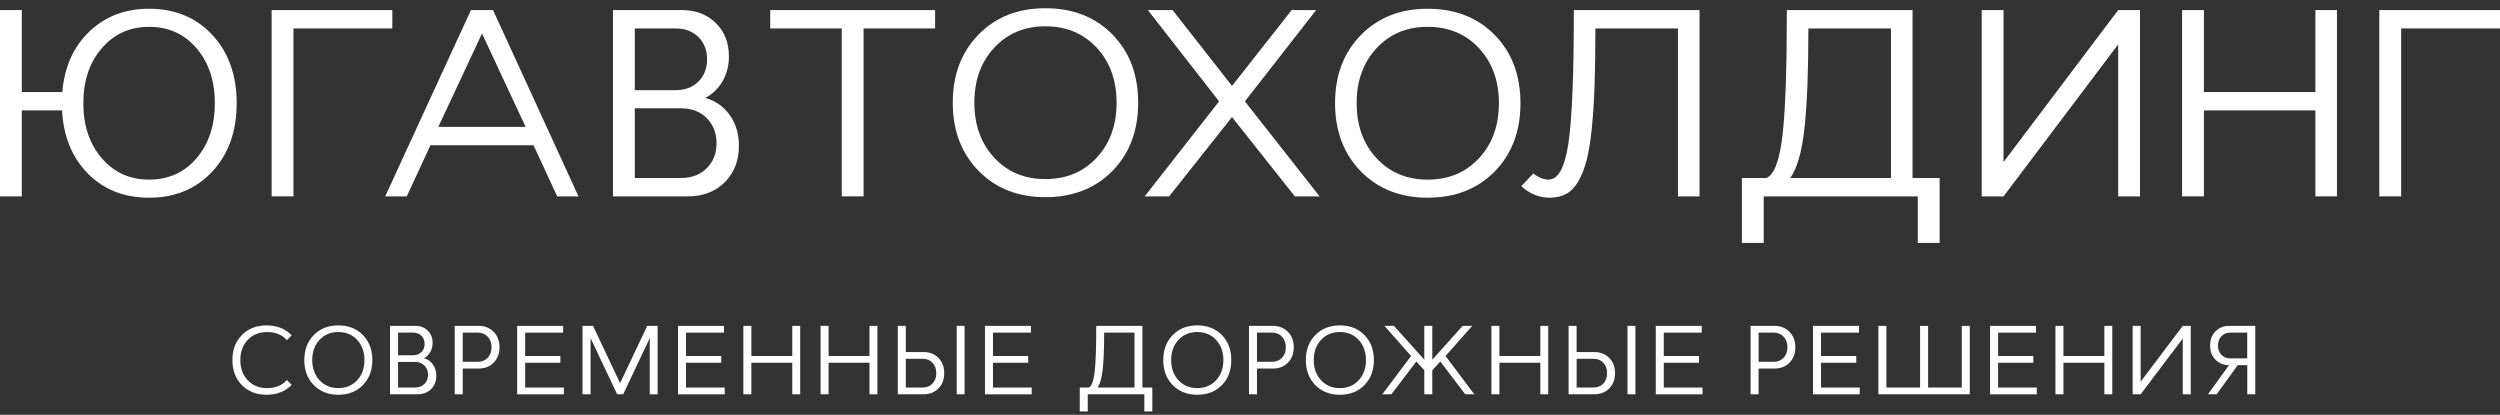 <svg width="223" height="37" viewBox="0 0 223 37" fill="none" xmlns="http://www.w3.org/2000/svg">
<rect x="0" y="0" width="223" height="37" fill="#333333" stroke="none"/>
<path d="M13.298 17.634C11.078 17.634 9.259 16.918 7.844 15.486C6.429 14.054 5.658 12.175 5.535 9.848H1.946V17.516H0V0.899H1.946V8.21H5.558C5.745 5.978 6.546 4.182 7.963 2.821C9.378 1.46 11.157 0.781 13.3 0.781C15.614 0.781 17.495 1.561 18.942 3.118C20.388 4.677 21.111 6.707 21.111 9.208C21.111 11.708 20.388 13.738 18.942 15.297C17.495 16.856 15.614 17.634 13.298 17.634ZM9.077 4.305C7.982 5.578 7.434 7.212 7.434 9.208C7.434 11.203 7.982 12.835 9.077 14.11C10.171 15.385 11.579 16.022 13.298 16.022C15.034 16.022 16.445 15.385 17.533 14.11C18.619 12.837 19.163 11.203 19.163 9.208C19.163 7.212 18.619 5.58 17.533 4.305C16.445 3.032 15.034 2.393 13.298 2.393C11.579 2.393 10.171 3.032 9.077 4.305Z" fill="white"/>
<path d="M24.23 17.516V0.899H34.996V2.537H26.176V17.516H24.23Z" fill="white"/>
<path d="M42.009 0.899H43.978L51.602 17.516H49.702L47.59 12.957H38.395L36.283 17.516H34.36L42.009 0.899ZM42.995 2.987L39.1 11.319H46.887L42.995 2.987Z" fill="white"/>
<path d="M54.676 17.516V0.899H60.821C62.055 0.899 63.065 1.284 63.846 2.049C64.628 2.817 65.019 3.81 65.019 5.027C65.019 5.866 64.828 6.61 64.445 7.259C64.063 7.909 63.551 8.399 62.909 8.732C63.817 8.986 64.543 9.496 65.091 10.263C65.64 11.031 65.912 11.945 65.912 13.005C65.912 14.334 65.489 15.417 64.645 16.258C63.802 17.097 62.705 17.516 61.361 17.516H54.676ZM60.258 2.537H56.623V8.044H60.258C61.101 8.044 61.783 7.786 62.3 7.272C62.816 6.758 63.073 6.096 63.073 5.29C63.073 4.483 62.816 3.821 62.3 3.307C61.783 2.793 61.103 2.537 60.258 2.537ZM56.623 15.877H60.751C61.69 15.877 62.45 15.589 63.037 15.011C63.623 14.432 63.916 13.686 63.916 12.768C63.916 11.865 63.623 11.123 63.037 10.536C62.45 9.951 61.688 9.659 60.751 9.659H56.623V15.877Z" fill="white"/>
<path d="M68.704 2.537V0.899H83.411V2.537H77.03V17.516H75.084V2.537H68.704Z" fill="white"/>
<path d="M87.286 15.237C85.754 13.669 84.987 11.644 84.987 9.16C84.987 6.677 85.754 4.649 87.286 3.084C88.818 1.516 90.804 0.734 93.243 0.734C95.697 0.734 97.692 1.514 99.224 3.071C100.758 4.63 101.525 6.66 101.525 9.16C101.525 11.661 100.758 13.691 99.226 15.25C97.695 16.809 95.7 17.587 93.246 17.587C90.804 17.587 88.818 16.805 87.286 15.237ZM88.682 4.258C87.5 5.531 86.912 7.165 86.912 9.16C86.912 11.156 87.502 12.788 88.682 14.063C89.863 15.338 91.382 15.975 93.243 15.975C95.119 15.975 96.649 15.338 97.828 14.063C99.01 12.79 99.6 11.156 99.6 9.16C99.6 7.165 99.01 5.533 97.828 4.258C96.647 2.985 95.119 2.346 93.243 2.346C91.382 2.346 89.863 2.985 88.682 4.258Z" fill="white"/>
<path d="M104.288 17.516H102.106L108.743 9.042L102.388 0.899H104.594L109.895 7.664L115.219 0.899H117.401L111.044 9.042L117.705 17.516H115.5L109.893 10.442L104.288 17.516Z" fill="white"/>
<path d="M121.387 15.284C119.855 13.716 119.088 11.691 119.088 9.207C119.088 6.724 119.855 4.696 121.387 3.131C122.919 1.563 124.906 0.781 127.345 0.781C129.799 0.781 131.794 1.561 133.326 3.118C134.858 4.677 135.625 6.707 135.625 9.207C135.625 11.708 134.858 13.738 133.326 15.297C131.794 16.856 129.799 17.634 127.345 17.634C124.906 17.634 122.919 16.851 121.387 15.284ZM122.783 4.305C121.602 5.578 121.013 7.212 121.013 9.207C121.013 11.203 121.604 12.835 122.783 14.11C123.965 15.385 125.484 16.021 127.345 16.021C129.221 16.021 130.751 15.385 131.93 14.11C133.111 12.837 133.702 11.203 133.702 9.207C133.702 7.212 133.111 5.58 131.93 4.305C130.749 3.032 129.221 2.393 127.345 2.393C125.484 2.393 123.962 3.032 122.783 4.305Z" fill="white"/>
<path d="M140.386 0.899H151.598V17.516H149.675V2.537H142.309C142.309 4.483 142.285 6.158 142.239 7.558C142.192 8.958 142.109 10.244 141.992 11.416C141.875 12.588 141.718 13.549 141.523 14.299C141.327 15.052 141.076 15.684 140.773 16.198C140.467 16.712 140.108 17.079 139.693 17.301C139.279 17.522 138.79 17.634 138.227 17.634C137.305 17.634 136.459 17.294 135.695 16.613L136.774 15.473C137.226 15.837 137.681 16.019 138.134 16.019C138.994 16.019 139.585 14.936 139.906 12.766C140.227 10.601 140.386 6.644 140.386 0.899Z" fill="white"/>
<path d="M155.376 21.67V15.877H157.581C158.27 15.561 158.743 14.291 159 12.067C159.258 9.844 159.387 6.12 159.387 0.899H170.599V15.877H173.015V21.67H171.069V17.516H157.324V21.67H155.376ZM159.691 15.877H168.674V2.537H161.308C161.308 6.399 161.191 9.375 160.955 11.463C160.724 13.551 160.301 15.024 159.691 15.877Z" fill="white"/>
<path d="M188.941 3.961L178.715 17.516H176.769V0.899H178.715V14.454L188.941 0.899H190.888V17.516H188.941V3.961Z" fill="white"/>
<path d="M206.534 17.516V9.848H196.588V17.516H194.642V0.899H196.588V8.21H206.534V0.899H208.457V17.516H206.534Z" fill="white"/>
<path d="M212.234 17.516V0.899H223V2.537H214.181V17.516H212.234Z" fill="white"/>
<path d="M25.594 33.896L26.017 34.333C25.437 34.92 24.691 35.212 23.777 35.212C22.877 35.212 22.144 34.926 21.578 34.354C21.013 33.782 20.731 33.036 20.731 32.118C20.731 31.2 21.013 30.456 21.578 29.884C22.144 29.312 22.881 29.026 23.788 29.026C24.695 29.026 25.439 29.321 26.019 29.906L25.596 30.342C25.165 29.86 24.572 29.62 23.814 29.62C23.113 29.62 22.543 29.852 22.101 30.316C21.659 30.781 21.438 31.383 21.438 32.12C21.438 32.858 21.659 33.46 22.101 33.924C22.543 34.389 23.115 34.621 23.814 34.621C24.574 34.619 25.169 34.378 25.594 33.896Z" fill="white"/>
<path d="M27.989 34.35C27.426 33.776 27.145 33.032 27.145 32.118C27.145 31.206 27.426 30.462 27.989 29.888C28.552 29.314 29.281 29.026 30.175 29.026C31.076 29.026 31.809 29.312 32.37 29.884C32.933 30.456 33.213 31.202 33.213 32.118C33.213 33.036 32.933 33.78 32.37 34.354C31.807 34.926 31.076 35.212 30.175 35.212C29.281 35.212 28.552 34.924 27.989 34.35ZM28.501 30.318C28.067 30.785 27.851 31.385 27.851 32.118C27.851 32.849 28.067 33.449 28.501 33.918C28.934 34.385 29.493 34.619 30.175 34.619C30.863 34.619 31.424 34.385 31.858 33.918C32.291 33.451 32.508 32.851 32.508 32.118C32.508 31.387 32.291 30.787 31.858 30.318C31.424 29.852 30.863 29.617 30.175 29.617C29.493 29.617 28.934 29.852 28.501 30.318Z" fill="white"/>
<path d="M34.79 35.169V29.069H37.046C37.498 29.069 37.87 29.211 38.157 29.493C38.444 29.775 38.589 30.14 38.589 30.587C38.589 30.895 38.518 31.168 38.378 31.407C38.238 31.645 38.049 31.826 37.815 31.946C38.149 32.039 38.414 32.226 38.616 32.508C38.818 32.789 38.918 33.125 38.918 33.514C38.918 34.002 38.763 34.4 38.453 34.707C38.142 35.015 37.741 35.169 37.248 35.169H34.79ZM36.84 29.669H35.506V31.691H36.84C37.15 31.691 37.399 31.596 37.59 31.407C37.779 31.217 37.875 30.974 37.875 30.68C37.875 30.383 37.779 30.14 37.59 29.953C37.399 29.764 37.15 29.669 36.84 29.669ZM35.506 34.568H37.02C37.365 34.568 37.645 34.462 37.86 34.249C38.074 34.036 38.183 33.763 38.183 33.426C38.183 33.095 38.074 32.822 37.86 32.606C37.645 32.391 37.365 32.284 37.02 32.284H35.506V34.568Z" fill="white"/>
<path d="M40.56 35.169V29.069H42.695C43.241 29.069 43.688 29.246 44.034 29.6C44.38 29.955 44.554 30.413 44.554 30.977C44.554 31.54 44.38 31.998 44.034 32.348C43.685 32.701 43.239 32.875 42.695 32.875H41.274V35.167H40.56V35.169ZM42.617 29.669H41.274V32.275H42.617C42.978 32.275 43.273 32.155 43.503 31.914C43.732 31.673 43.847 31.361 43.847 30.977C43.847 30.592 43.734 30.28 43.507 30.035C43.282 29.792 42.984 29.669 42.617 29.669Z" fill="white"/>
<path d="M46.131 35.169V29.069H50.23V29.671H46.845V31.755H49.987V32.357H46.845V34.57H50.298V35.172H46.131V35.169Z" fill="white"/>
<path d="M51.961 35.169V29.069H52.9L55.312 34.176L57.732 29.069H58.662V35.169H57.957V30.16L55.59 35.169H55.048L52.679 30.16V35.169H51.961Z" fill="white"/>
<path d="M60.477 35.169V29.069H64.576V29.671H61.191V31.755H64.334V32.357H61.191V34.57H64.644V35.172H60.477V35.169Z" fill="white"/>
<path d="M70.671 35.169V32.355H67.021V35.169H66.307V29.069H67.021V31.753H70.671V29.069H71.377V35.169H70.671Z" fill="white"/>
<path d="M77.559 35.169V32.355H73.909V35.169H73.195V29.069H73.909V31.753H77.559V29.069H78.265V35.169H77.559Z" fill="white"/>
<path d="M80.084 35.169V29.069H80.797V31.404H82.391C82.931 31.404 83.37 31.581 83.713 31.931C84.055 32.284 84.225 32.736 84.225 33.286C84.225 33.843 84.055 34.297 83.713 34.645C83.37 34.993 82.931 35.167 82.391 35.167H80.084V35.169ZM80.797 34.568H82.312C82.669 34.568 82.958 34.449 83.181 34.211C83.404 33.972 83.517 33.664 83.517 33.286C83.517 32.907 83.404 32.6 83.181 32.361C82.958 32.123 82.667 32.004 82.312 32.004H80.797V34.568ZM86.041 35.169H85.336V29.069H86.041V35.169Z" fill="white"/>
<path d="M87.86 35.169V29.069H91.958V29.671H88.574V31.755H91.716V32.357H88.574V34.57H92.026V35.172H87.86V35.169Z" fill="white"/>
<path d="M96.314 36.694V34.568H97.123C97.376 34.451 97.55 33.985 97.644 33.17C97.739 32.353 97.786 30.987 97.786 29.069H101.902V34.568H102.788V36.694H102.074V35.169H97.028V36.694H96.314ZM97.899 34.568H101.196V29.669H98.492C98.492 31.086 98.449 32.179 98.362 32.946C98.277 33.714 98.122 34.254 97.899 34.568Z" fill="white"/>
<path d="M104.607 34.35C104.044 33.776 103.763 33.032 103.763 32.118C103.763 31.206 104.044 30.462 104.607 29.888C105.17 29.314 105.898 29.026 106.793 29.026C107.694 29.026 108.427 29.312 108.988 29.884C109.551 30.456 109.831 31.202 109.831 32.118C109.831 33.036 109.551 33.78 108.988 34.354C108.425 34.926 107.694 35.212 106.793 35.212C105.898 35.212 105.17 34.924 104.607 34.35ZM105.119 30.318C104.685 30.785 104.469 31.385 104.469 32.118C104.469 32.849 104.685 33.449 105.119 33.918C105.552 34.385 106.111 34.619 106.793 34.619C107.481 34.619 108.042 34.385 108.476 33.918C108.909 33.451 109.126 32.851 109.126 32.118C109.126 31.387 108.909 30.787 108.476 30.318C108.042 29.852 107.481 29.617 106.793 29.617C106.111 29.617 105.552 29.852 105.119 30.318Z" fill="white"/>
<path d="M111.41 35.169V29.069H113.545C114.091 29.069 114.537 29.246 114.884 29.6C115.23 29.955 115.404 30.413 115.404 30.977C115.404 31.54 115.23 31.998 114.884 32.348C114.535 32.701 114.089 32.875 113.545 32.875H112.124V35.167H111.41V35.169ZM113.467 29.669H112.124V32.275H113.467C113.828 32.275 114.123 32.155 114.353 31.914C114.582 31.673 114.697 31.361 114.697 30.977C114.697 30.592 114.584 30.28 114.357 30.035C114.132 29.792 113.834 29.669 113.467 29.669Z" fill="white"/>
<path d="M117.325 34.35C116.762 33.776 116.481 33.032 116.481 32.118C116.481 31.206 116.762 30.462 117.325 29.888C117.888 29.314 118.617 29.026 119.511 29.026C120.412 29.026 121.145 29.312 121.706 29.884C122.269 30.456 122.55 31.202 122.55 32.118C122.55 33.036 122.269 33.78 121.706 34.354C121.143 34.926 120.412 35.212 119.511 35.212C118.617 35.212 117.888 34.924 117.325 34.35ZM117.837 30.318C117.404 30.785 117.187 31.385 117.187 32.118C117.187 32.849 117.404 33.449 117.837 33.918C118.27 34.385 118.829 34.619 119.511 34.619C120.2 34.619 120.761 34.385 121.194 33.918C121.627 33.451 121.844 32.851 121.844 32.118C121.844 31.387 121.627 30.787 121.194 30.318C120.761 29.852 120.2 29.617 119.511 29.617C118.829 29.617 118.27 29.852 117.837 30.318Z" fill="white"/>
<path d="M127.761 35.169H127.048V33.026L126.334 32.249L124.111 35.169H123.302L125.868 31.753L123.491 29.069H124.343L127.048 32.084V29.069H127.761V32.084L130.466 29.069H131.318L128.941 31.753L131.507 35.169H130.698L128.475 32.249L127.761 33.026V35.169Z" fill="white"/>
<path d="M137.397 35.169V32.355H133.746V35.169H133.032V29.069H133.746V31.753H137.397V29.069H138.102V35.169H137.397Z" fill="white"/>
<path d="M139.919 35.169V29.069H140.633V31.404H142.226C142.766 31.404 143.206 31.581 143.548 31.931C143.89 32.284 144.06 32.736 144.06 33.286C144.06 33.843 143.89 34.297 143.548 34.645C143.206 34.993 142.766 35.167 142.226 35.167H139.919V35.169ZM140.635 34.568H142.15C142.507 34.568 142.796 34.449 143.019 34.211C143.242 33.972 143.354 33.664 143.354 33.286C143.354 32.907 143.242 32.6 143.019 32.361C142.796 32.123 142.504 32.004 142.15 32.004H140.635V34.568ZM145.878 35.169H145.173V29.069H145.878V35.169Z" fill="white"/>
<path d="M147.695 35.169V29.069H151.794V29.671H148.409V31.755H151.552V32.357H148.409V34.57H151.862V35.172H147.695V35.169Z" fill="white"/>
<path d="M156.152 35.169V29.069H158.287C158.833 29.069 159.279 29.246 159.625 29.6C159.972 29.955 160.146 30.413 160.146 30.977C160.146 31.54 159.972 31.998 159.625 32.348C159.277 32.701 158.831 32.875 158.287 32.875H156.866V35.167H156.152V35.169ZM158.21 29.669H156.868V32.275H158.21C158.572 32.275 158.867 32.155 159.096 31.914C159.326 31.673 159.441 31.361 159.441 30.977C159.441 30.592 159.328 30.28 159.101 30.035C158.873 29.792 158.576 29.669 158.21 29.669Z" fill="white"/>
<path d="M161.722 35.169V29.069H165.821V29.671H162.436V31.755H165.579V32.357H162.436V34.57H165.889V35.172H161.722V35.169Z" fill="white"/>
<path d="M171.987 29.069V34.568H174.991V29.069H175.705V35.169H167.552V29.069H168.266V34.568H171.271V29.069H171.987Z" fill="white"/>
<path d="M177.515 35.169V29.069H181.613V29.671H178.229V31.755H181.371V32.357H178.229V34.57H181.681V35.172H177.515V35.169Z" fill="white"/>
<path d="M187.709 35.169V32.355H184.059V35.169H183.345V29.069H184.059V31.753H187.709V29.069H188.414V35.169H187.709Z" fill="white"/>
<path d="M194.702 30.194L190.947 35.169H190.233V29.069H190.947V34.045L194.702 29.069H195.415V35.169H194.702V30.194Z" fill="white"/>
<path d="M196.949 35.169L198.828 32.572C198.328 32.566 197.923 32.4 197.61 32.075C197.298 31.751 197.141 31.331 197.141 30.82C197.141 30.303 197.3 29.882 197.619 29.555C197.937 29.231 198.35 29.067 198.855 29.067H201.171V35.167H200.457V32.57H199.605L197.727 35.167H196.949V35.169ZM200.453 29.669H198.93C198.613 29.669 198.354 29.777 198.15 29.992C197.946 30.207 197.844 30.482 197.844 30.82C197.844 31.157 197.946 31.432 198.15 31.647C198.354 31.862 198.613 31.97 198.93 31.97H200.453V29.669Z" fill="white"/>
</svg>
